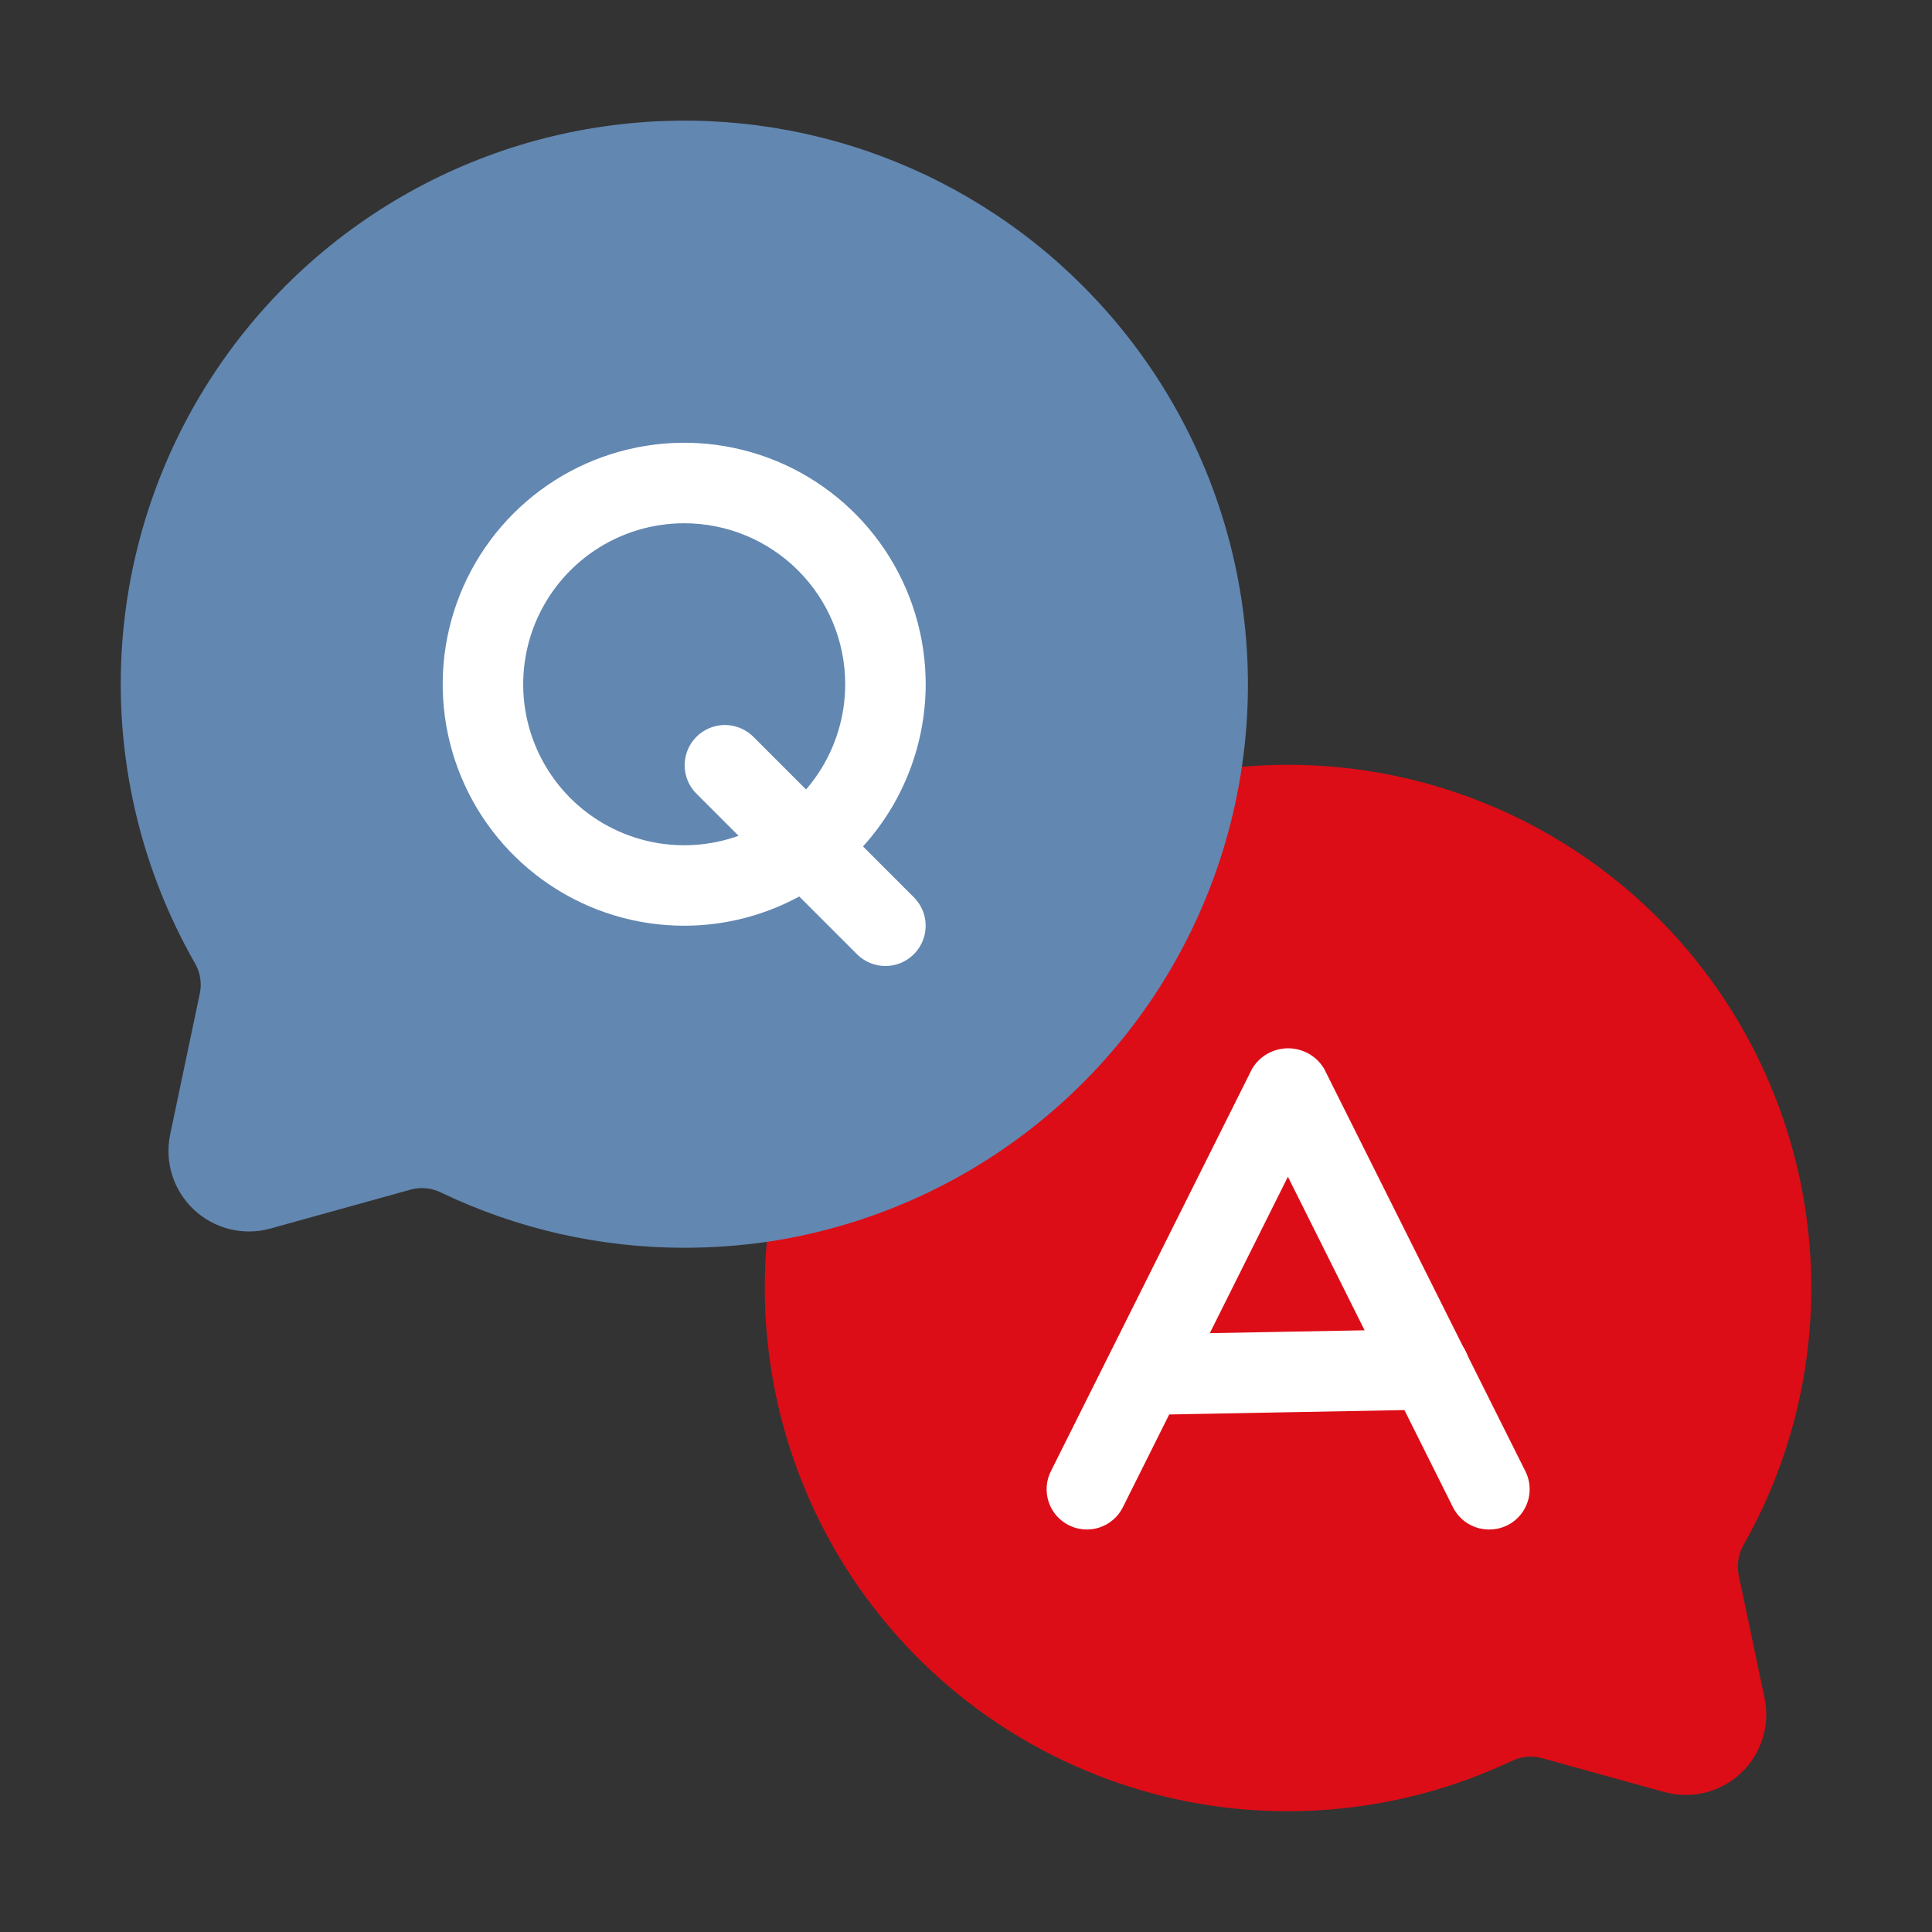 <svg width="50" height="50" viewBox="0 0 50 50" fill="none" xmlns="http://www.w3.org/2000/svg">
<rect x="0" y="0" width="50" height="50" fill="#333333" stroke="none"/>
<path d="M46.78 31.723C46.476 29.187 45.461 26.789 43.852 24.805C42.243 22.821 40.106 21.333 37.688 20.512C35.269 19.691 32.668 19.57 30.184 20.165C27.7 20.759 25.434 22.044 23.649 23.87C21.864 25.697 20.632 27.992 20.095 30.489C19.559 32.986 19.739 35.584 20.616 37.983C21.492 40.382 23.03 42.484 25.05 44.047C27.071 45.609 29.492 46.568 32.034 46.814C32.462 46.853 32.892 46.874 33.319 46.874C35.319 46.876 37.294 46.435 39.104 45.583C39.343 45.462 39.618 45.43 39.879 45.493L43.07 46.377C43.414 46.473 43.778 46.478 44.125 46.393C44.472 46.308 44.791 46.134 45.052 45.89C45.313 45.645 45.507 45.338 45.614 44.997C45.722 44.656 45.74 44.293 45.666 43.943L44.992 40.74C44.944 40.47 44.996 40.192 45.137 39.957C46.547 37.457 47.123 34.573 46.78 31.723Z" fill="#DC0D16"/>
<path d="M38.539 39.583C38.345 39.584 38.154 39.531 37.989 39.429C37.823 39.328 37.689 39.181 37.602 39.007L33.331 30.454L29.06 39.007C28.937 39.255 28.72 39.443 28.458 39.53C28.196 39.618 27.91 39.597 27.662 39.474C27.415 39.35 27.227 39.134 27.14 38.872C27.052 38.61 27.072 38.323 27.196 38.076L32.404 27.66C32.5 27.498 32.637 27.364 32.8 27.271C32.964 27.179 33.148 27.13 33.336 27.13C33.524 27.13 33.709 27.179 33.873 27.271C34.036 27.364 34.172 27.498 34.269 27.66L39.477 38.076C39.557 38.235 39.594 38.412 39.586 38.59C39.578 38.768 39.524 38.941 39.43 39.092C39.336 39.243 39.205 39.368 39.049 39.454C38.893 39.54 38.718 39.584 38.539 39.583Z" fill="white"/>
<path d="M29.665 36.617C29.389 36.619 29.123 36.512 28.925 36.319C28.728 36.125 28.616 35.861 28.613 35.585C28.611 35.309 28.718 35.043 28.911 34.846C29.105 34.648 29.369 34.536 29.645 34.533L36.982 34.397C37.258 34.392 37.525 34.497 37.724 34.688C37.923 34.88 38.037 35.143 38.042 35.419C38.048 35.696 37.943 35.963 37.751 36.161C37.559 36.361 37.296 36.475 37.02 36.48L29.684 36.617H29.665Z" fill="white"/>
<path d="M28.03 7.407C26.456 5.827 24.539 4.629 22.428 3.906C20.317 3.184 18.069 2.956 15.855 3.241C13.481 3.544 11.217 4.427 9.265 5.813C7.312 7.198 5.731 9.044 4.661 11.185C3.591 13.327 3.066 15.7 3.13 18.093C3.195 20.486 3.848 22.826 5.033 24.907C5.174 25.14 5.226 25.416 5.177 25.683L4.404 29.359C4.331 29.709 4.349 30.072 4.456 30.413C4.564 30.754 4.757 31.061 5.018 31.306C5.278 31.551 5.598 31.724 5.945 31.81C6.292 31.895 6.655 31.89 6.999 31.795L10.652 30.78C10.915 30.715 11.192 30.748 11.433 30.872C13.395 31.809 15.542 32.294 17.716 32.292C18.453 32.291 19.19 32.237 19.919 32.129C22.583 31.721 25.082 30.583 27.139 28.841C29.196 27.099 30.729 24.821 31.57 22.26C32.41 19.699 32.524 16.956 31.899 14.334C31.274 11.712 29.935 9.314 28.03 7.407Z" fill="#6287B1"/>
<path d="M17.707 23.958C16.471 23.958 15.262 23.592 14.235 22.905C13.207 22.218 12.406 21.242 11.933 20.1C11.46 18.958 11.336 17.701 11.577 16.489C11.818 15.277 12.414 14.163 13.288 13.289C14.162 12.415 15.275 11.82 16.488 11.579C17.7 11.337 18.957 11.461 20.099 11.934C21.241 12.407 22.217 13.208 22.904 14.236C23.59 15.264 23.957 16.472 23.957 17.708C23.955 19.366 23.296 20.954 22.125 22.126C20.953 23.298 19.364 23.957 17.707 23.958ZM17.707 13.542C16.883 13.542 16.077 13.786 15.392 14.244C14.707 14.702 14.173 15.352 13.857 16.114C13.542 16.875 13.46 17.713 13.62 18.521C13.781 19.329 14.178 20.072 14.761 20.655C15.344 21.237 16.086 21.634 16.894 21.795C17.702 21.956 18.54 21.873 19.302 21.558C20.063 21.242 20.714 20.709 21.172 20.023C21.629 19.338 21.874 18.532 21.874 17.708C21.874 16.603 21.435 15.543 20.653 14.762C19.872 13.981 18.812 13.542 17.707 13.542Z" fill="white"/>
<path d="M22.914 25C22.638 25 22.373 24.89 22.178 24.695L18.011 20.528C17.821 20.332 17.716 20.069 17.719 19.795C17.721 19.522 17.831 19.261 18.024 19.068C18.217 18.875 18.478 18.765 18.751 18.763C19.024 18.761 19.288 18.866 19.484 19.055L23.651 23.222C23.796 23.368 23.896 23.553 23.936 23.755C23.976 23.957 23.955 24.167 23.876 24.357C23.798 24.547 23.664 24.71 23.493 24.824C23.322 24.939 23.12 25 22.914 25Z" fill="white"/>
</svg>
